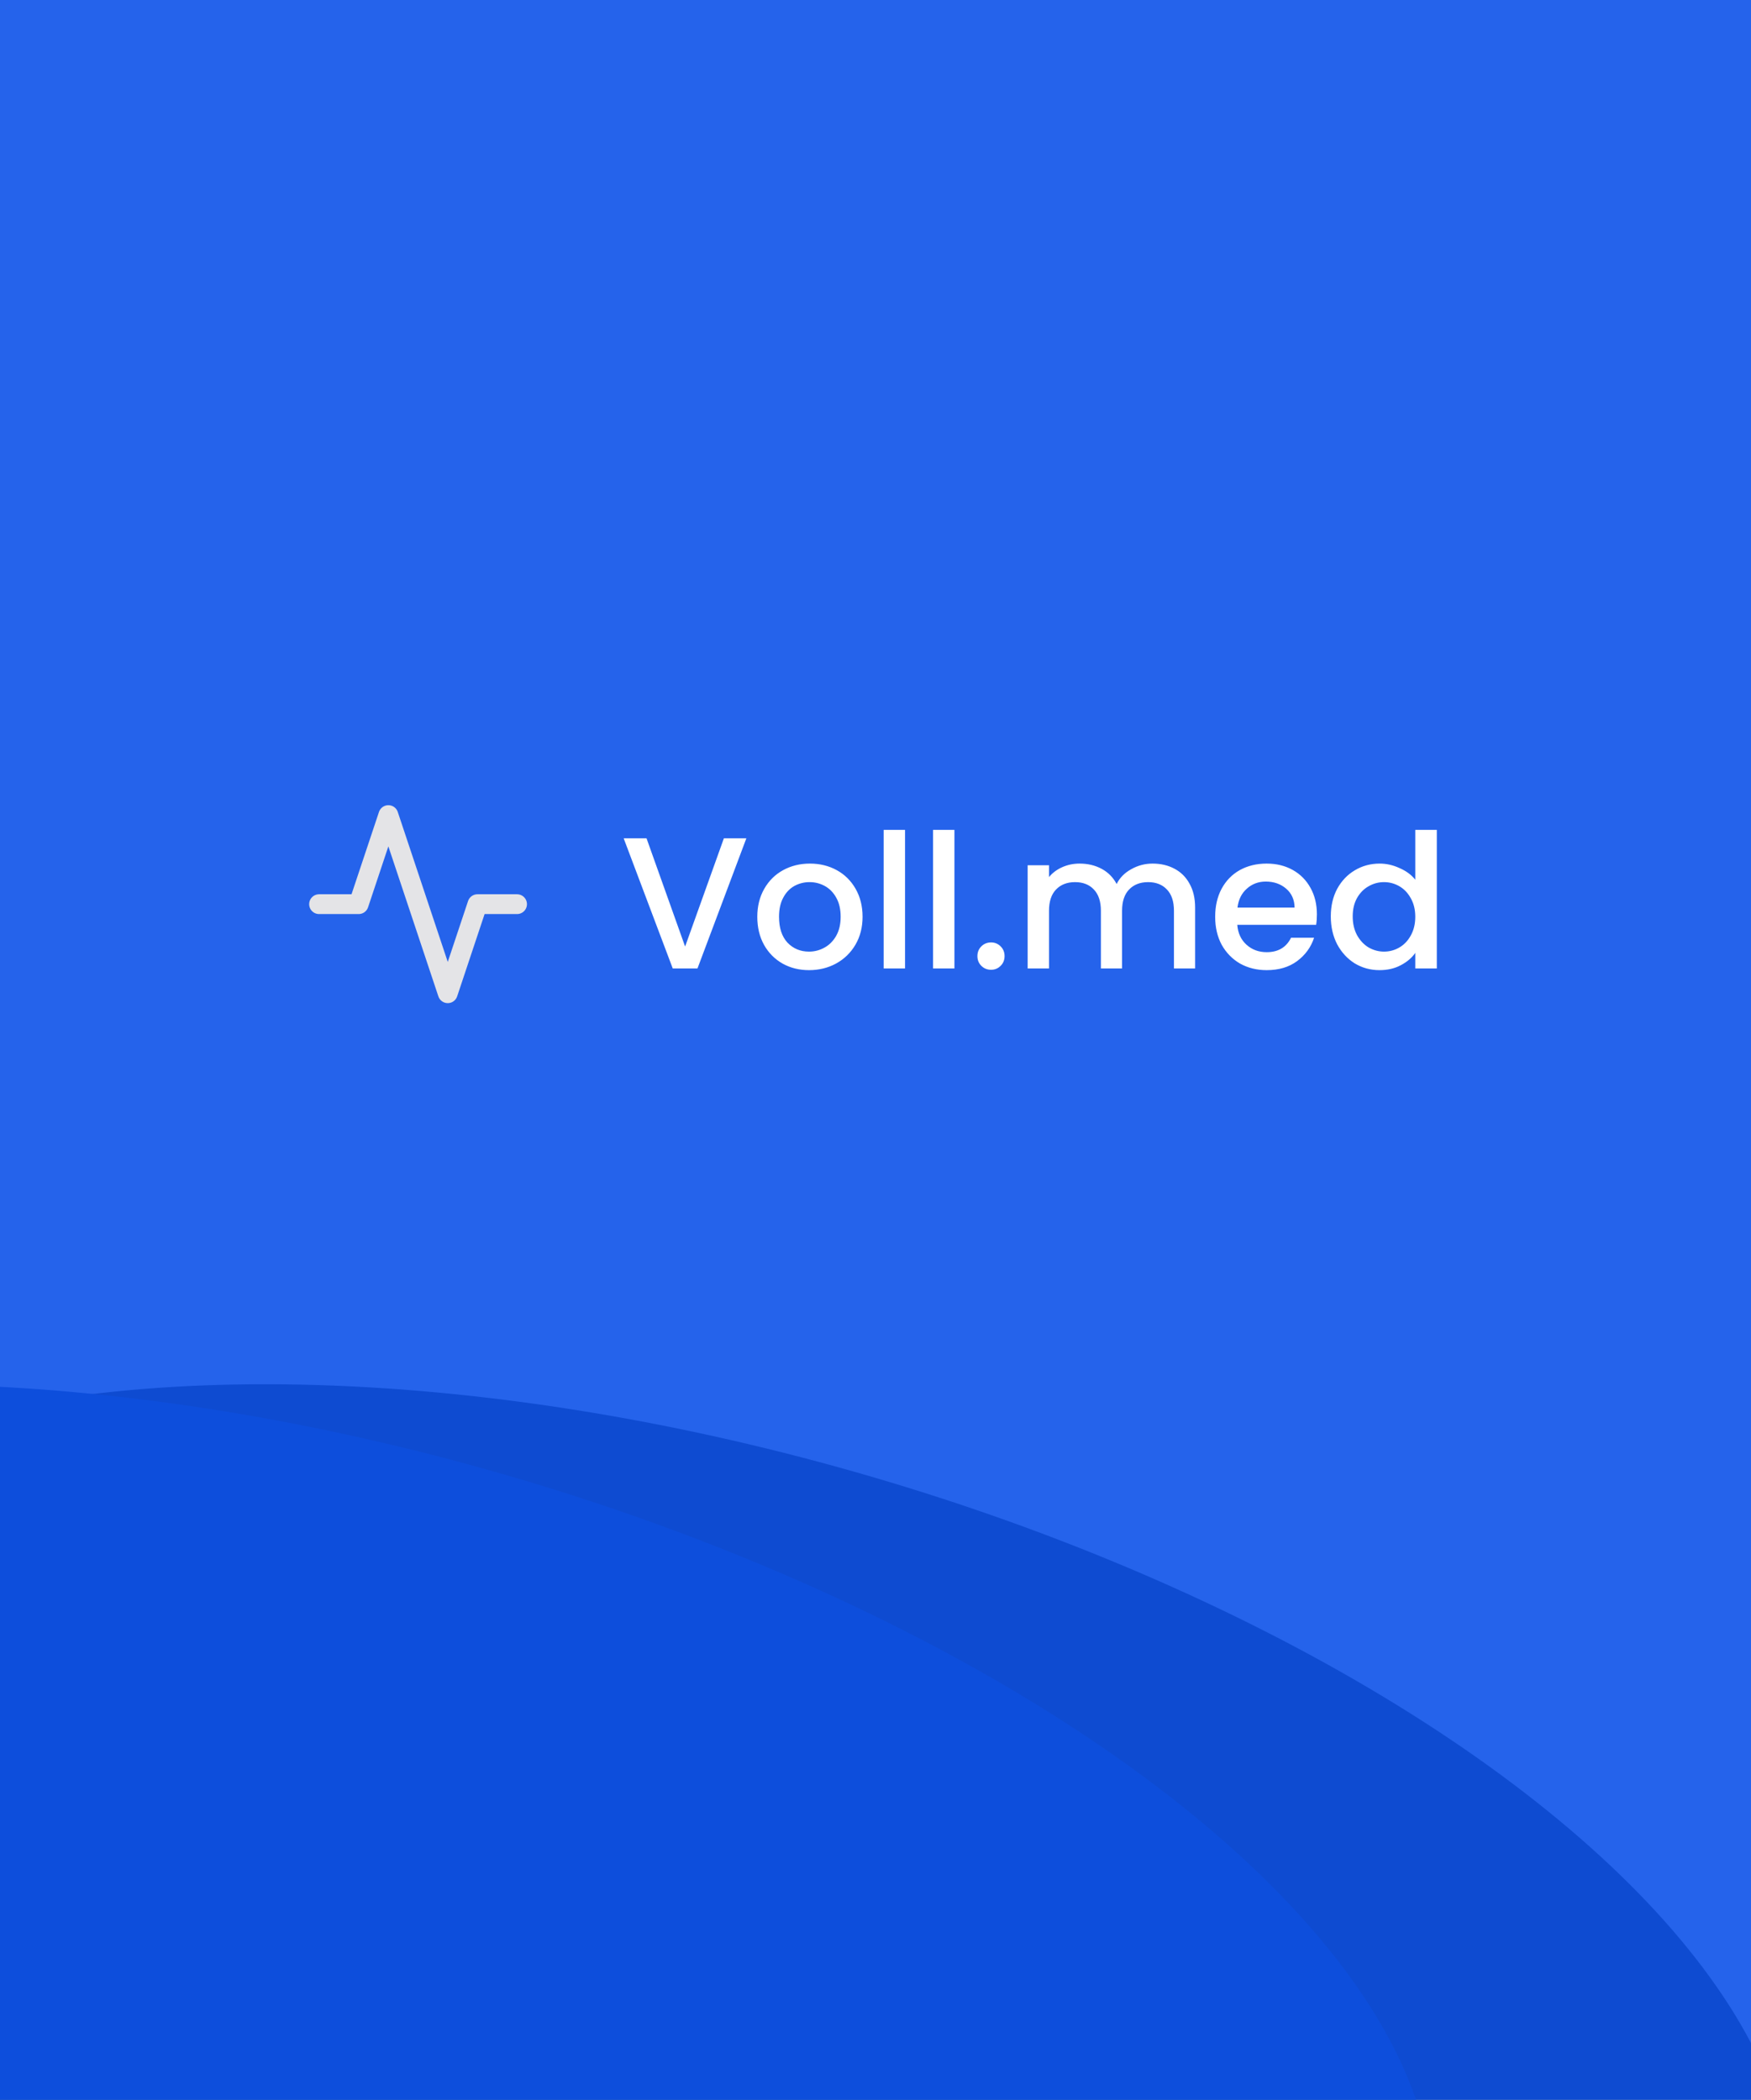 <svg width="667" height="800" viewBox="0 0 667 800" fill="none" xmlns="http://www.w3.org/2000/svg">
<rect x="0" y="0" width="667" height="800" fill="#333333" stroke="none"/>
<g clip-path="url(#clip0_1_1234)">
<rect width="667" height="800" fill="#2563EB"/>
<ellipse cx="272.466" cy="745.345" rx="423.092" ry="192.034" transform="rotate(15.859 272.466 745.345)" fill="#0E4BD1"/>
<ellipse cx="135.466" cy="745.345" rx="423.092" ry="192.034" transform="rotate(15.859 135.466 745.345)" fill="#0D4EDC"/>
<path d="M196.958 344.5H181.875L170.563 378.437L147.938 310.562L136.625 344.5H121.542" stroke="#E4E4E7" stroke-width="7.542" stroke-linecap="round" stroke-linejoin="round"/>
<path d="M284.309 319.407L265.685 369H256.266L237.57 319.407H246.276L260.975 360.651L275.746 319.407H284.309ZM308.166 369.642C304.456 369.642 301.102 368.81 298.105 367.145C295.108 365.432 292.753 363.054 291.041 360.009C289.328 356.917 288.472 353.349 288.472 349.305C288.472 345.309 289.352 341.765 291.112 338.673C292.872 335.581 295.274 333.203 298.319 331.537C301.364 329.873 304.765 329.04 308.523 329.04C312.281 329.04 315.683 329.873 318.727 331.537C321.772 333.203 324.174 335.581 325.934 338.673C327.694 341.765 328.574 345.309 328.574 349.305C328.574 353.301 327.671 356.846 325.863 359.938C324.055 363.03 321.581 365.432 318.442 367.145C315.35 368.81 311.924 369.642 308.166 369.642ZM308.166 362.578C310.259 362.578 312.21 362.078 314.018 361.079C315.873 360.08 317.371 358.582 318.513 356.584C319.655 354.586 320.226 352.16 320.226 349.305C320.226 346.451 319.679 344.049 318.584 342.098C317.49 340.1 316.039 338.602 314.232 337.603C312.424 336.604 310.473 336.104 308.38 336.104C306.287 336.104 304.337 336.604 302.529 337.603C300.769 338.602 299.366 340.1 298.319 342.098C297.272 344.049 296.749 346.451 296.749 349.305C296.749 353.539 297.819 356.822 299.96 359.153C302.148 361.436 304.884 362.578 308.166 362.578ZM344.751 316.196V369H336.616V316.196H344.751ZM363.566 316.196V369H355.431V316.196H363.566ZM377.528 369.499C376.053 369.499 374.817 369 373.818 368.001C372.819 367.002 372.319 365.765 372.319 364.29C372.319 362.816 372.819 361.579 373.818 360.58C374.817 359.581 376.053 359.081 377.528 359.081C378.955 359.081 380.168 359.581 381.167 360.58C382.166 361.579 382.666 362.816 382.666 364.29C382.666 365.765 382.166 367.002 381.167 368.001C380.168 369 378.955 369.499 377.528 369.499ZM439.053 329.04C442.145 329.04 444.904 329.682 447.331 330.967C449.804 332.251 451.731 334.154 453.11 336.675C454.538 339.197 455.251 342.241 455.251 345.809V369H447.188V347.022C447.188 343.502 446.308 340.814 444.548 338.959C442.787 337.056 440.385 336.104 437.341 336.104C434.296 336.104 431.87 337.056 430.062 338.959C428.302 340.814 427.422 343.502 427.422 347.022V369H419.359V347.022C419.359 343.502 418.478 340.814 416.718 338.959C414.958 337.056 412.556 336.104 409.511 336.104C406.467 336.104 404.041 337.056 402.233 338.959C400.473 340.814 399.593 343.502 399.593 347.022V369H391.458V329.682H399.593V334.178C400.925 332.56 402.613 331.3 404.659 330.396C406.705 329.492 408.893 329.04 411.224 329.04C414.364 329.04 417.17 329.706 419.644 331.038C422.118 332.37 424.021 334.297 425.353 336.818C426.542 334.439 428.397 332.56 430.918 331.181C433.44 329.754 436.151 329.04 439.053 329.04ZM501.638 348.378C501.638 349.852 501.543 351.184 501.352 352.374H471.311C471.549 355.513 472.714 358.035 474.807 359.938C476.901 361.84 479.469 362.792 482.514 362.792C486.891 362.792 489.983 360.96 491.79 357.297H500.567C499.378 360.913 497.214 363.886 494.074 366.217C490.982 368.501 487.128 369.642 482.514 369.642C478.756 369.642 475.378 368.81 472.381 367.145C469.432 365.432 467.101 363.054 465.388 360.009C463.723 356.917 462.891 353.349 462.891 349.305C462.891 345.262 463.7 341.718 465.317 338.673C466.982 335.581 469.289 333.203 472.239 331.537C475.236 329.873 478.661 329.04 482.514 329.04C486.225 329.04 489.531 329.849 492.433 331.466C495.335 333.084 497.594 335.367 499.212 338.316C500.829 341.218 501.638 344.572 501.638 348.378ZM493.146 345.809C493.099 342.812 492.028 340.41 489.935 338.602C487.842 336.794 485.249 335.89 482.157 335.89C479.351 335.89 476.948 336.794 474.95 338.602C472.952 340.362 471.763 342.764 471.382 345.809H493.146ZM506.932 349.163C506.932 345.214 507.74 341.718 509.358 338.673C511.023 335.629 513.259 333.274 516.065 331.609C518.92 329.896 522.083 329.04 525.556 329.04C528.125 329.04 530.646 329.611 533.12 330.753C535.641 331.847 537.639 333.321 539.114 335.177V316.196H547.32V369H539.114V363.077C537.782 364.98 535.926 366.55 533.548 367.787C531.217 369.024 528.529 369.642 525.484 369.642C522.059 369.642 518.92 368.786 516.065 367.073C513.259 365.313 511.023 362.887 509.358 359.795C507.74 356.655 506.932 353.111 506.932 349.163ZM539.114 349.305C539.114 346.594 538.543 344.239 537.401 342.241C536.307 340.243 534.856 338.721 533.048 337.674C531.241 336.628 529.29 336.104 527.197 336.104C525.104 336.104 523.153 336.628 521.346 337.674C519.538 338.673 518.063 340.172 516.922 342.17C515.827 344.12 515.28 346.451 515.28 349.163C515.28 351.874 515.827 354.253 516.922 356.298C518.063 358.344 519.538 359.914 521.346 361.008C523.201 362.055 525.151 362.578 527.197 362.578C529.29 362.578 531.241 362.055 533.048 361.008C534.856 359.961 536.307 358.439 537.401 356.441C538.543 354.396 539.114 352.017 539.114 349.305Z" fill="white"/>
</g>
<defs>
<clipPath id="clip0_1_1234">
<rect width="667" height="800" fill="white"/>
</clipPath>
</defs>
</svg>
